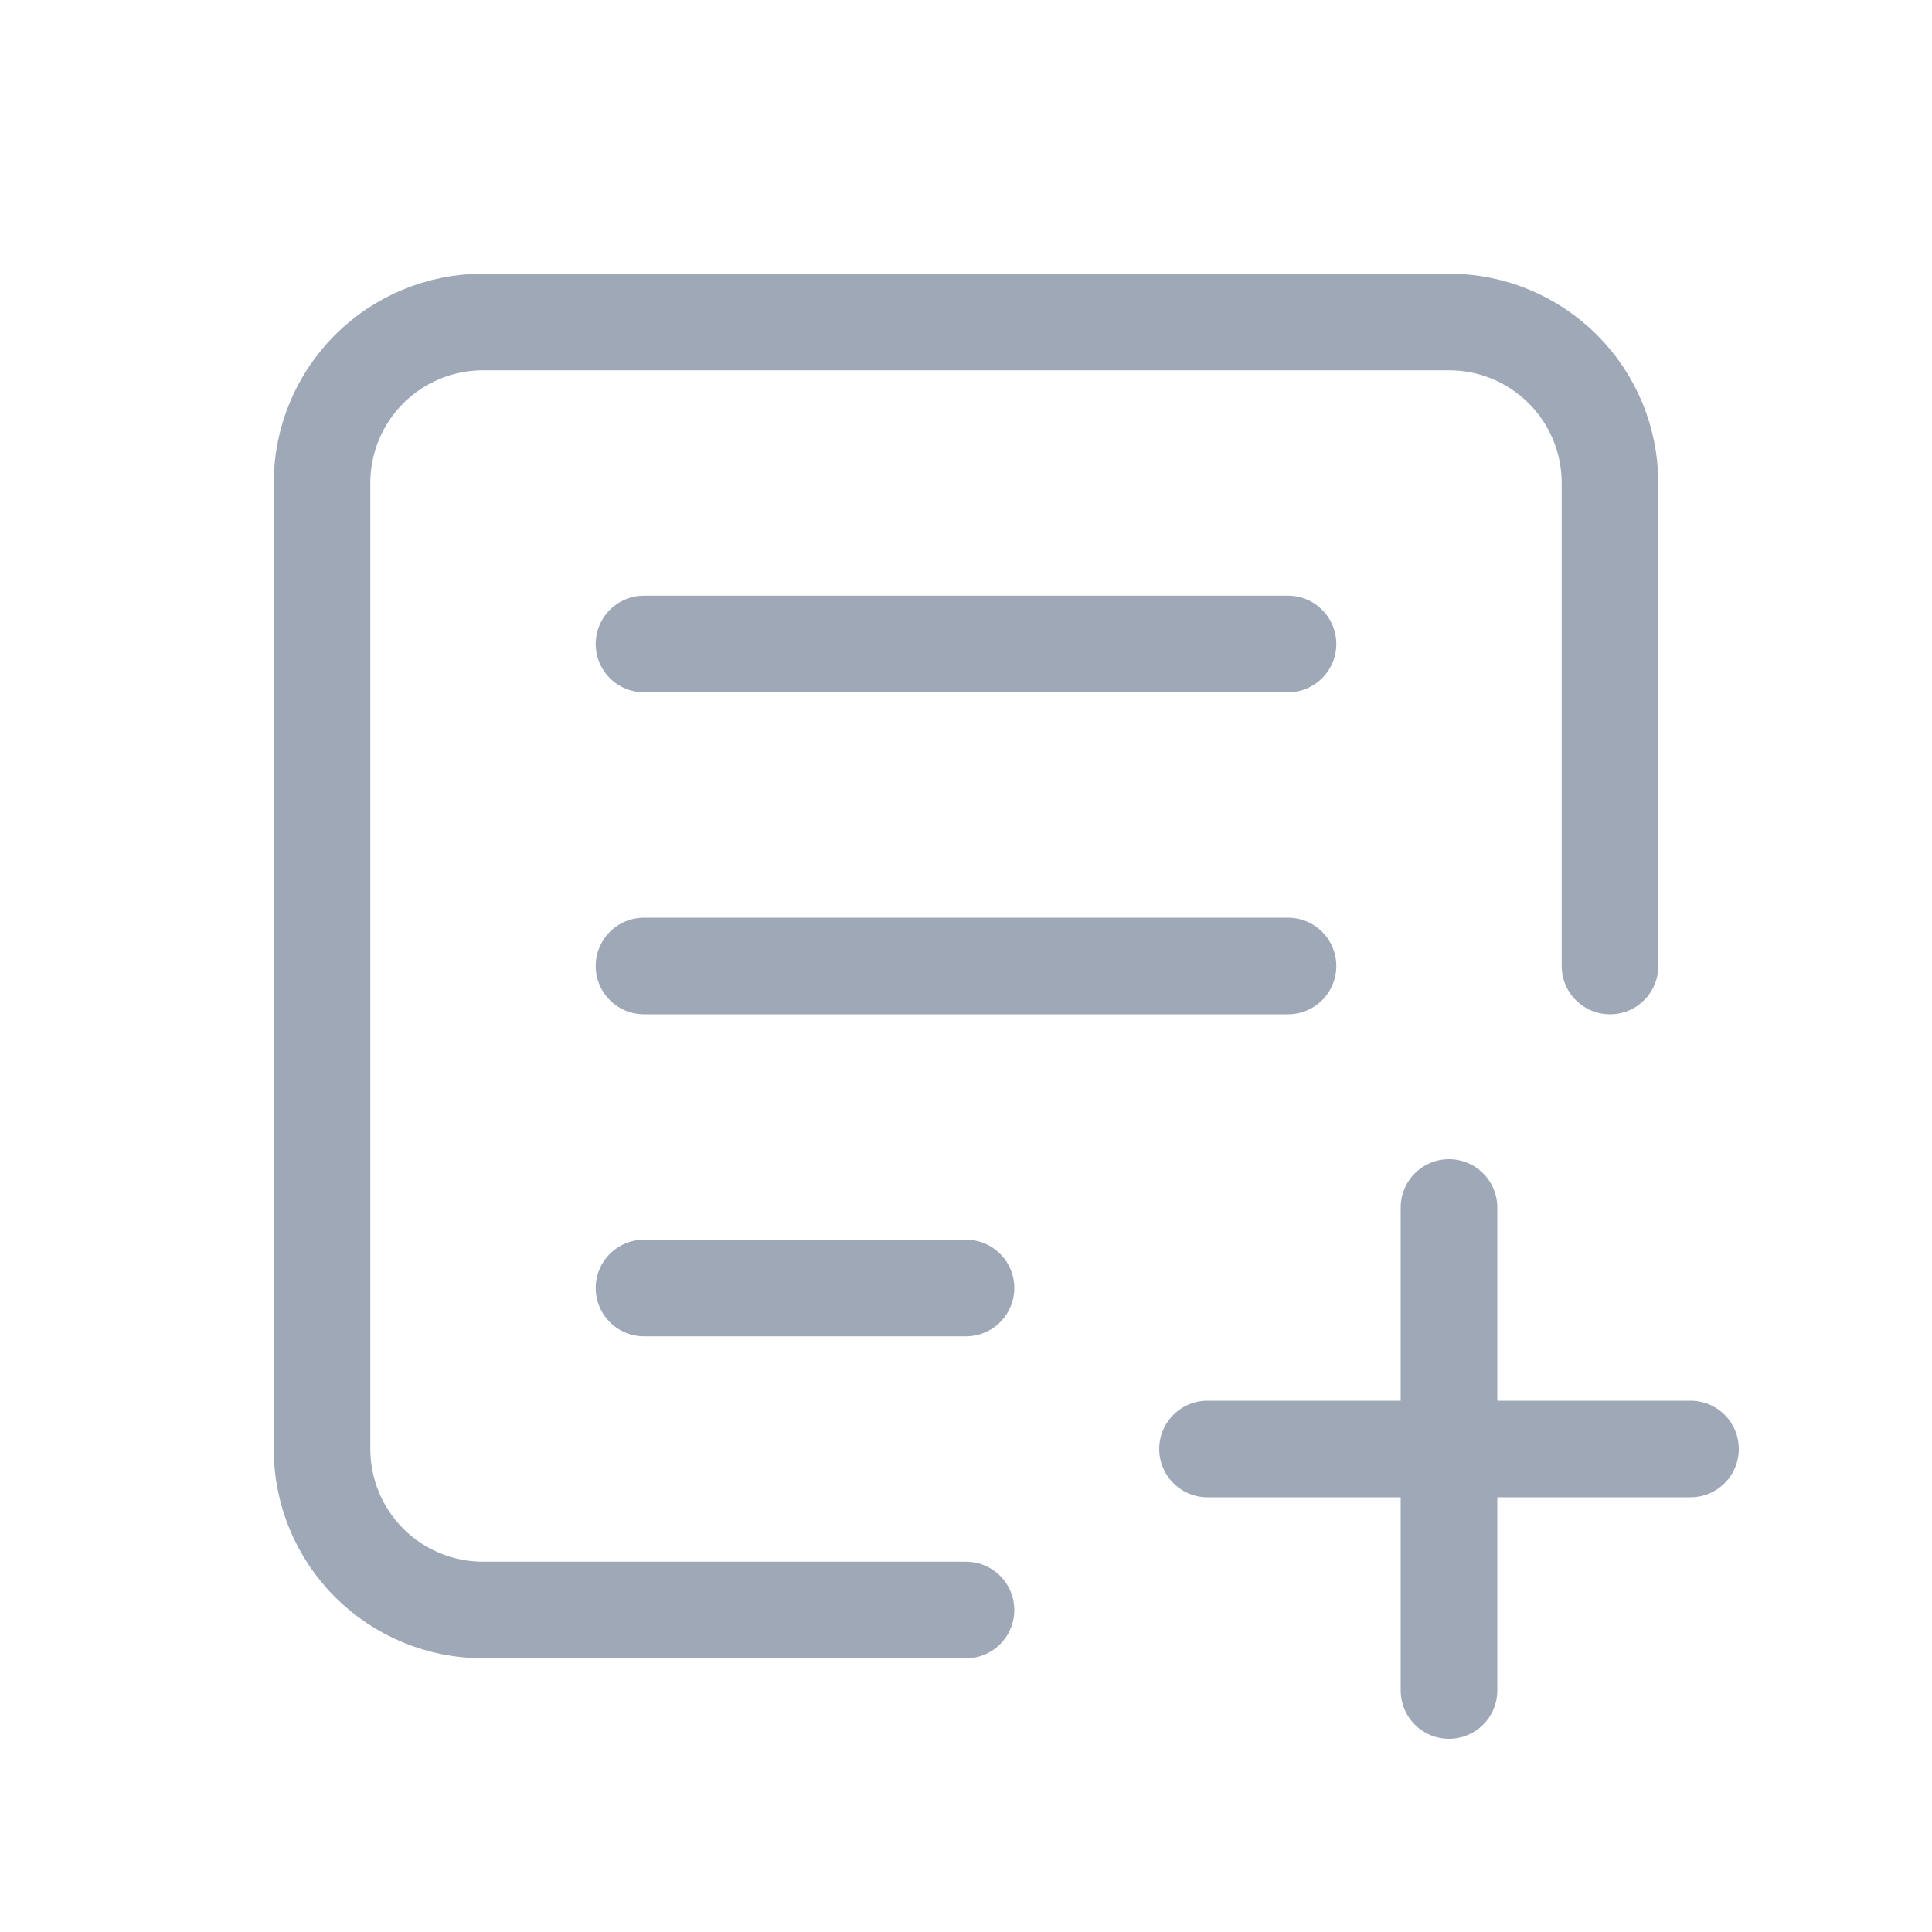 <svg width="30" height="30" viewBox="0 0 30 30" fill="none" xmlns="http://www.w3.org/2000/svg">
<g id="majesticons:textbox-plus-line">
<path id="Vector" d="M10 10H20M20 15H10M10 20H15M25 15V7.5C25 6.837 24.737 6.201 24.268 5.732C23.799 5.263 23.163 5 22.5 5H7.5C6.837 5 6.201 5.263 5.732 5.732C5.263 6.201 5 6.837 5 7.5V22.5C5 23.163 5.263 23.799 5.732 24.268C6.201 24.737 6.837 25 7.5 25H15M22.5 18.75V22.5M22.5 22.5V26.25M22.5 22.5H26.25M22.5 22.5H18.75" stroke="#9EA8B7" stroke-width="1.5" stroke-linecap="round" stroke-linejoin="round"/>
</g>
</svg>
